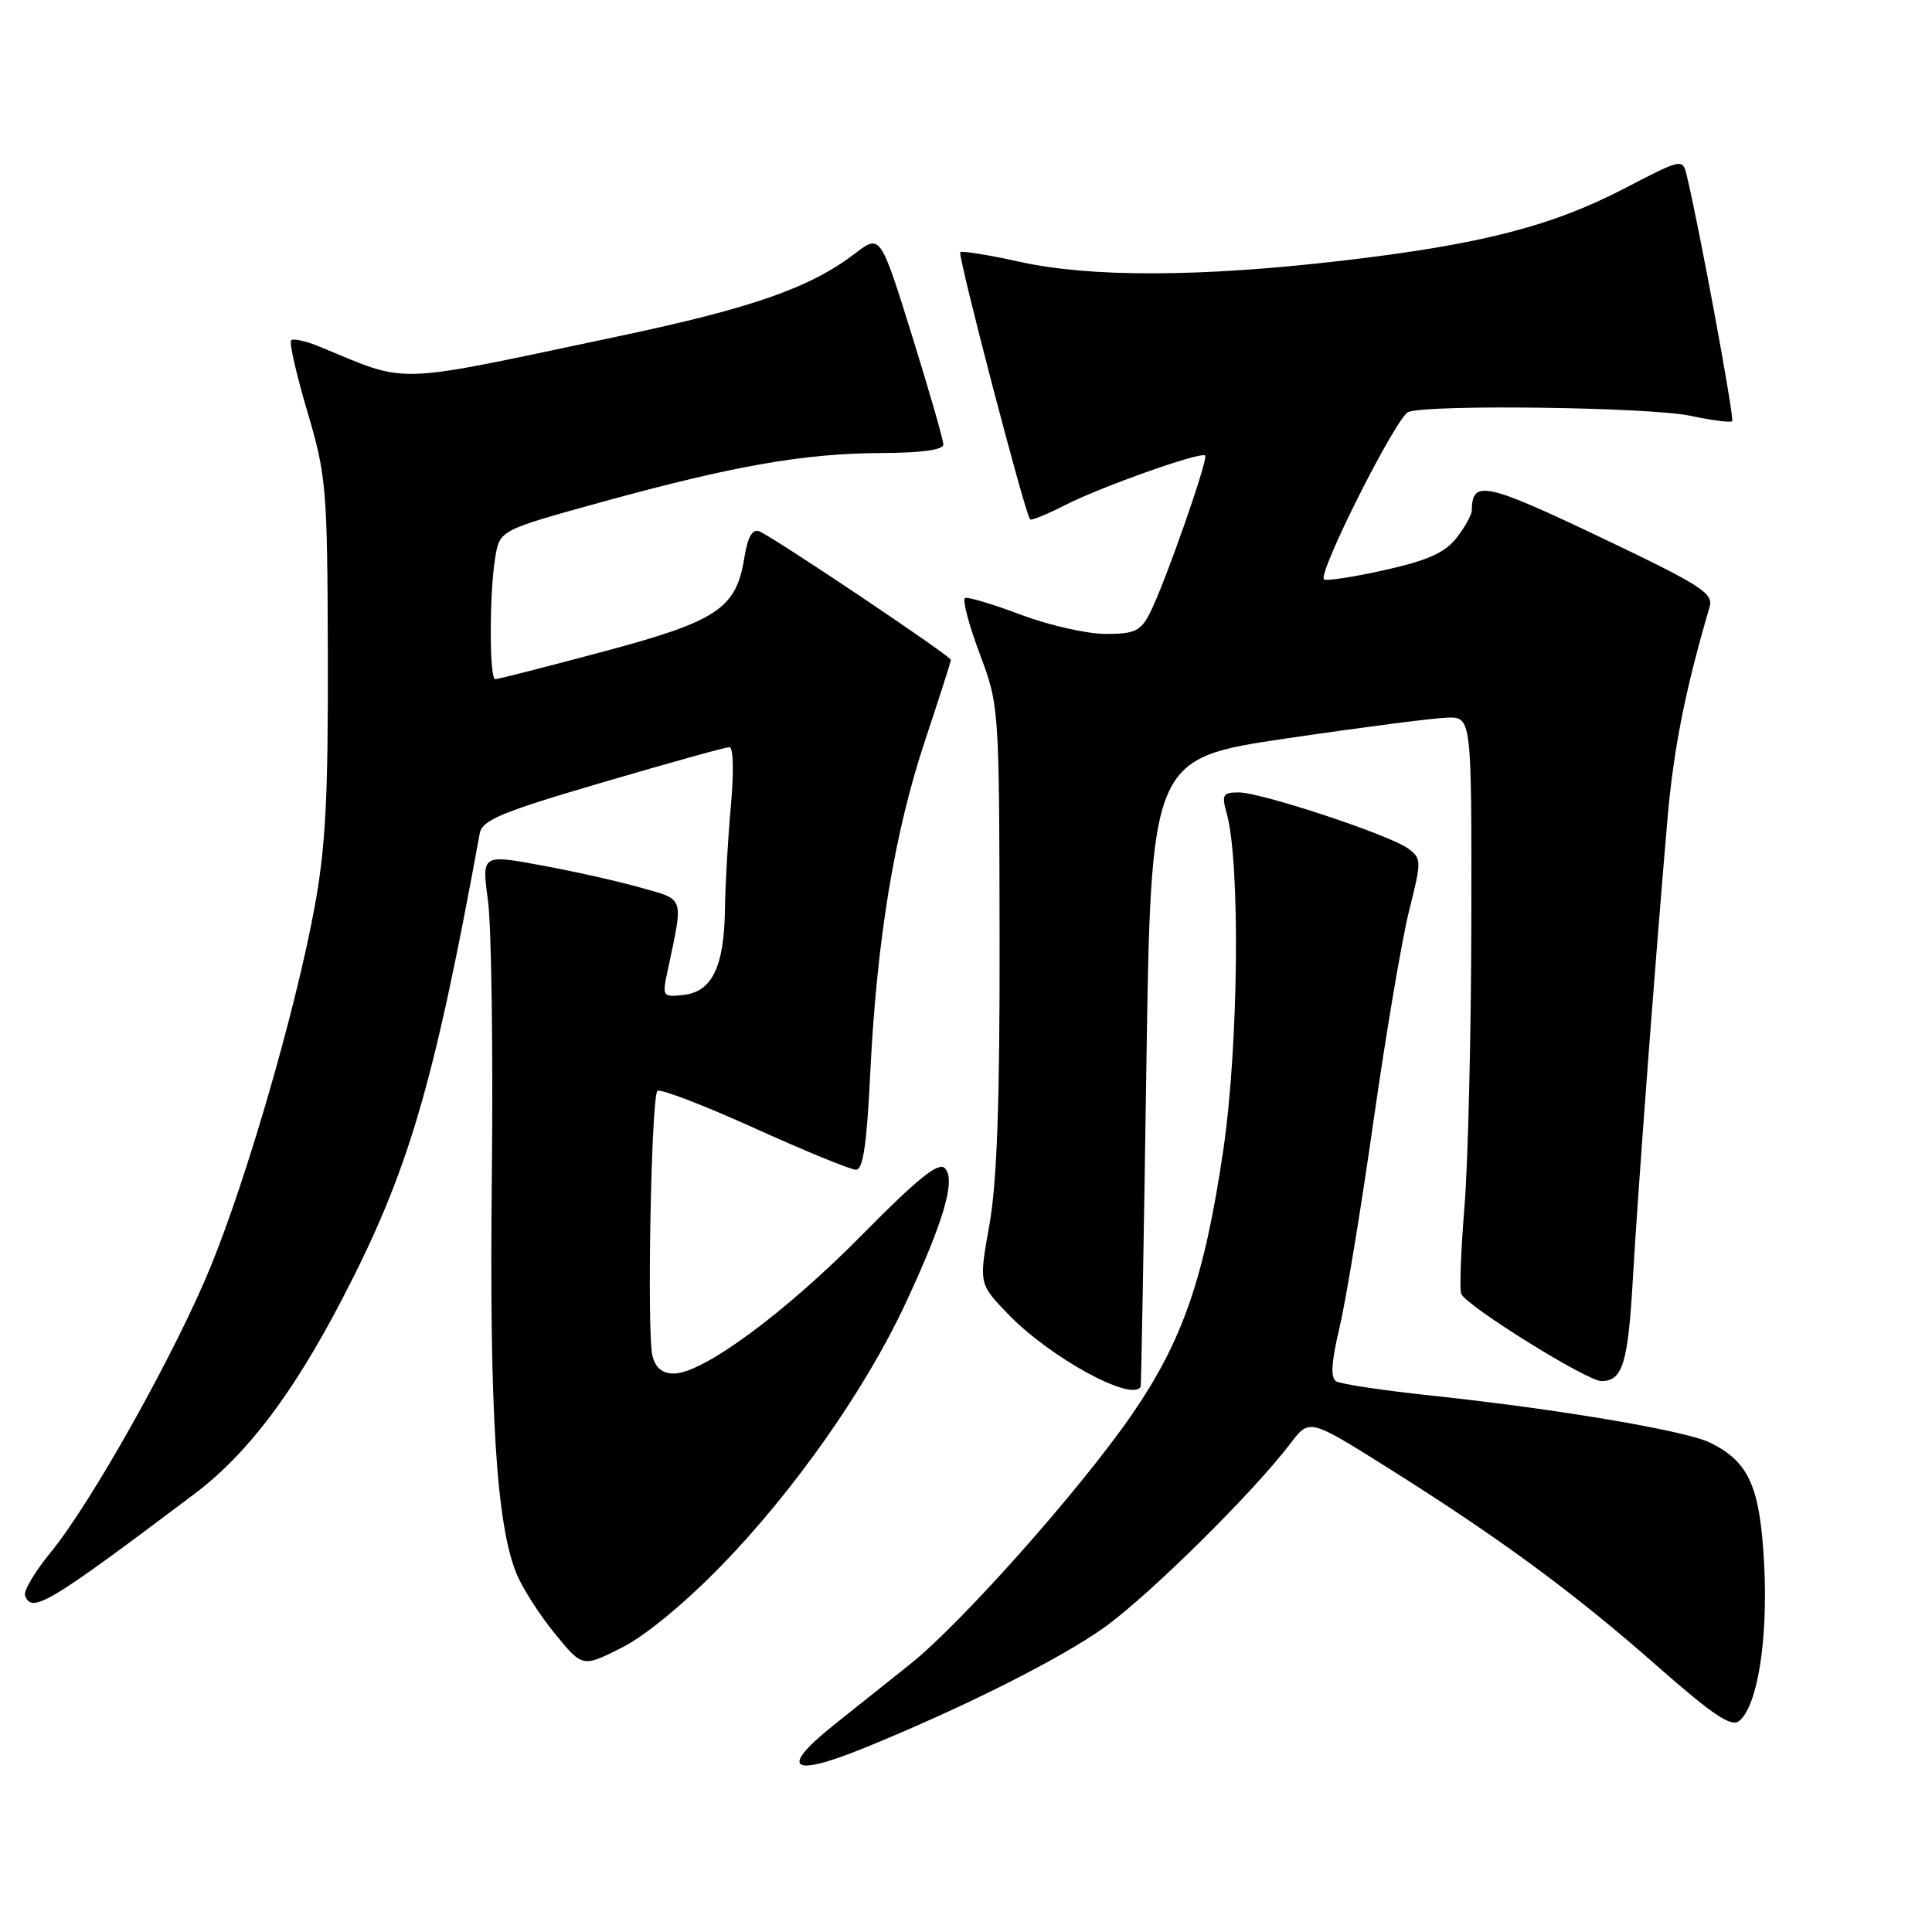 <?xml version="1.0" encoding="UTF-8" standalone="no"?>
<!DOCTYPE svg PUBLIC "-//W3C//DTD SVG 1.1//EN" "http://www.w3.org/Graphics/SVG/1.1/DTD/svg11.dtd" >
<svg xmlns="http://www.w3.org/2000/svg" xmlns:xlink="http://www.w3.org/1999/xlink" version="1.1" viewBox="0 0 256 256">
 <g >
 <path fill="currentColor"
d=" M 114.58 231.59 C 127.64 226.27 140.56 219.78 146.37 215.61 C 152.35 211.31 166.06 197.76 171.02 191.23 C 173.50 187.96 173.50 187.96 184.00 194.56 C 198.79 203.86 208.50 211.00 219.55 220.73 C 227.05 227.32 229.42 228.90 230.47 228.02 C 232.89 226.02 234.28 217.23 233.76 207.29 C 233.22 196.97 231.77 193.70 226.57 191.15 C 223.34 189.57 206.32 186.69 189.82 184.94 C 183.39 184.26 177.64 183.40 177.05 183.03 C 176.28 182.56 176.41 180.46 177.49 175.93 C 178.33 172.39 180.36 160.05 182.00 148.50 C 183.65 136.95 185.77 124.42 186.72 120.65 C 188.38 114.04 188.37 113.75 186.58 112.43 C 184.10 110.62 167.13 105.00 164.13 105.00 C 162.03 105.00 161.85 105.31 162.54 107.75 C 164.36 114.24 164.12 138.49 162.11 152.26 C 159.60 169.35 156.72 177.68 149.89 187.57 C 143.07 197.44 127.40 215.07 120.66 220.46 C 117.82 222.73 113.36 226.29 110.75 228.36 C 103.15 234.39 104.63 235.64 114.58 231.59 Z  M 95.62 207.42 C 105.26 197.50 114.72 184.03 119.99 172.70 C 125.10 161.74 126.68 156.28 125.19 154.79 C 124.34 153.94 121.60 156.15 114.24 163.61 C 104.04 173.96 93.13 182.00 89.28 182.00 C 87.76 182.00 86.85 181.24 86.45 179.65 C 85.70 176.67 86.29 145.37 87.11 144.55 C 87.45 144.22 93.22 146.43 99.94 149.47 C 106.66 152.51 112.73 155.00 113.43 155.00 C 114.36 155.00 114.86 151.57 115.31 142.25 C 116.17 124.60 118.51 110.33 122.56 98.17 C 124.45 92.48 126.00 87.66 126.00 87.44 C 126.00 86.93 102.36 71.08 100.60 70.40 C 99.69 70.05 99.07 71.15 98.63 73.89 C 97.55 80.66 95.07 82.30 79.87 86.36 C 72.37 88.36 65.96 90.00 65.62 90.00 C 64.83 90.00 64.83 78.65 65.62 73.88 C 66.22 70.25 66.22 70.25 79.78 66.51 C 97.21 61.71 106.51 60.08 116.75 60.03 C 122.08 60.01 125.00 59.61 125.00 58.90 C 125.00 58.29 123.12 51.77 120.83 44.41 C 116.65 31.03 116.65 31.03 113.31 33.58 C 107.31 38.15 99.78 40.79 82.00 44.55 C 51.39 51.01 54.45 50.91 42.29 45.91 C 40.52 45.18 38.85 44.82 38.58 45.09 C 38.30 45.37 39.27 49.62 40.73 54.55 C 43.25 63.08 43.38 64.59 43.44 87.00 C 43.49 105.91 43.13 112.45 41.63 120.50 C 39.10 134.06 32.73 156.05 27.92 167.82 C 23.29 179.16 12.12 199.11 6.72 205.69 C 4.64 208.23 3.11 210.79 3.32 211.40 C 4.18 213.86 6.41 212.53 25.70 198.00 C 32.76 192.69 38.80 184.72 45.40 172.02 C 54.12 155.23 57.43 144.01 63.57 110.42 C 63.90 108.66 66.44 107.60 79.86 103.67 C 88.60 101.10 96.16 99.00 96.66 99.00 C 97.17 99.00 97.25 102.32 96.85 106.75 C 96.46 111.01 96.10 117.20 96.06 120.50 C 95.95 128.10 94.36 131.40 90.59 131.83 C 87.82 132.15 87.74 132.04 88.42 128.83 C 90.59 118.60 90.81 119.29 84.87 117.61 C 81.92 116.77 75.97 115.44 71.66 114.65 C 63.83 113.21 63.83 113.21 64.66 119.35 C 65.12 122.73 65.35 139.22 65.17 156.00 C 64.83 187.17 65.77 202.12 68.48 208.62 C 69.28 210.52 71.56 214.07 73.56 216.51 C 77.19 220.94 77.19 220.94 82.34 218.35 C 85.45 216.80 90.73 212.45 95.62 207.42 Z  M 151.14 183.75 C 151.22 183.61 151.55 164.82 151.89 142.00 C 152.50 100.50 152.50 100.50 170.50 97.84 C 180.40 96.38 189.96 95.14 191.75 95.09 C 195.00 95.00 195.00 95.00 194.96 122.25 C 194.93 137.24 194.52 154.19 194.05 159.91 C 193.58 165.64 193.38 170.83 193.62 171.44 C 194.22 173.00 210.28 183.00 212.19 183.00 C 215.00 183.00 215.72 180.67 216.36 169.50 C 217.03 157.79 219.38 126.69 220.95 108.50 C 221.76 99.19 223.31 91.39 226.53 80.43 C 227.07 78.60 225.44 77.56 211.92 71.12 C 196.78 63.92 195.07 63.57 195.02 67.62 C 195.01 68.23 194.09 69.89 192.98 71.30 C 191.44 73.25 189.13 74.28 183.42 75.55 C 179.28 76.47 175.69 77.02 175.43 76.77 C 174.59 75.92 185.04 55.20 186.61 54.59 C 189.31 53.56 218.68 53.95 224.02 55.10 C 226.83 55.70 229.31 56.02 229.52 55.81 C 229.85 55.49 225.13 29.94 223.50 23.24 C 222.96 20.98 222.91 20.99 215.23 24.98 C 205.56 30.00 196.16 32.40 177.86 34.54 C 159.10 36.73 144.48 36.78 135.07 34.68 C 130.98 33.78 127.46 33.21 127.24 33.42 C 126.87 33.80 135.84 68.17 136.49 68.82 C 136.66 69.00 138.75 68.15 141.13 66.93 C 145.94 64.48 159.14 59.80 159.69 60.36 C 160.14 60.81 154.26 77.57 152.36 81.25 C 151.14 83.63 150.34 84.00 146.50 84.00 C 144.05 84.00 139.03 82.86 135.34 81.48 C 131.66 80.09 128.30 79.08 127.89 79.23 C 127.48 79.38 128.33 82.65 129.77 86.50 C 132.39 93.48 132.40 93.57 132.45 124.00 C 132.49 145.96 132.11 156.68 131.10 162.30 C 129.70 170.11 129.70 170.11 133.60 174.15 C 139.14 179.88 149.98 185.82 151.14 183.75 Z "/>
</g>
</svg>